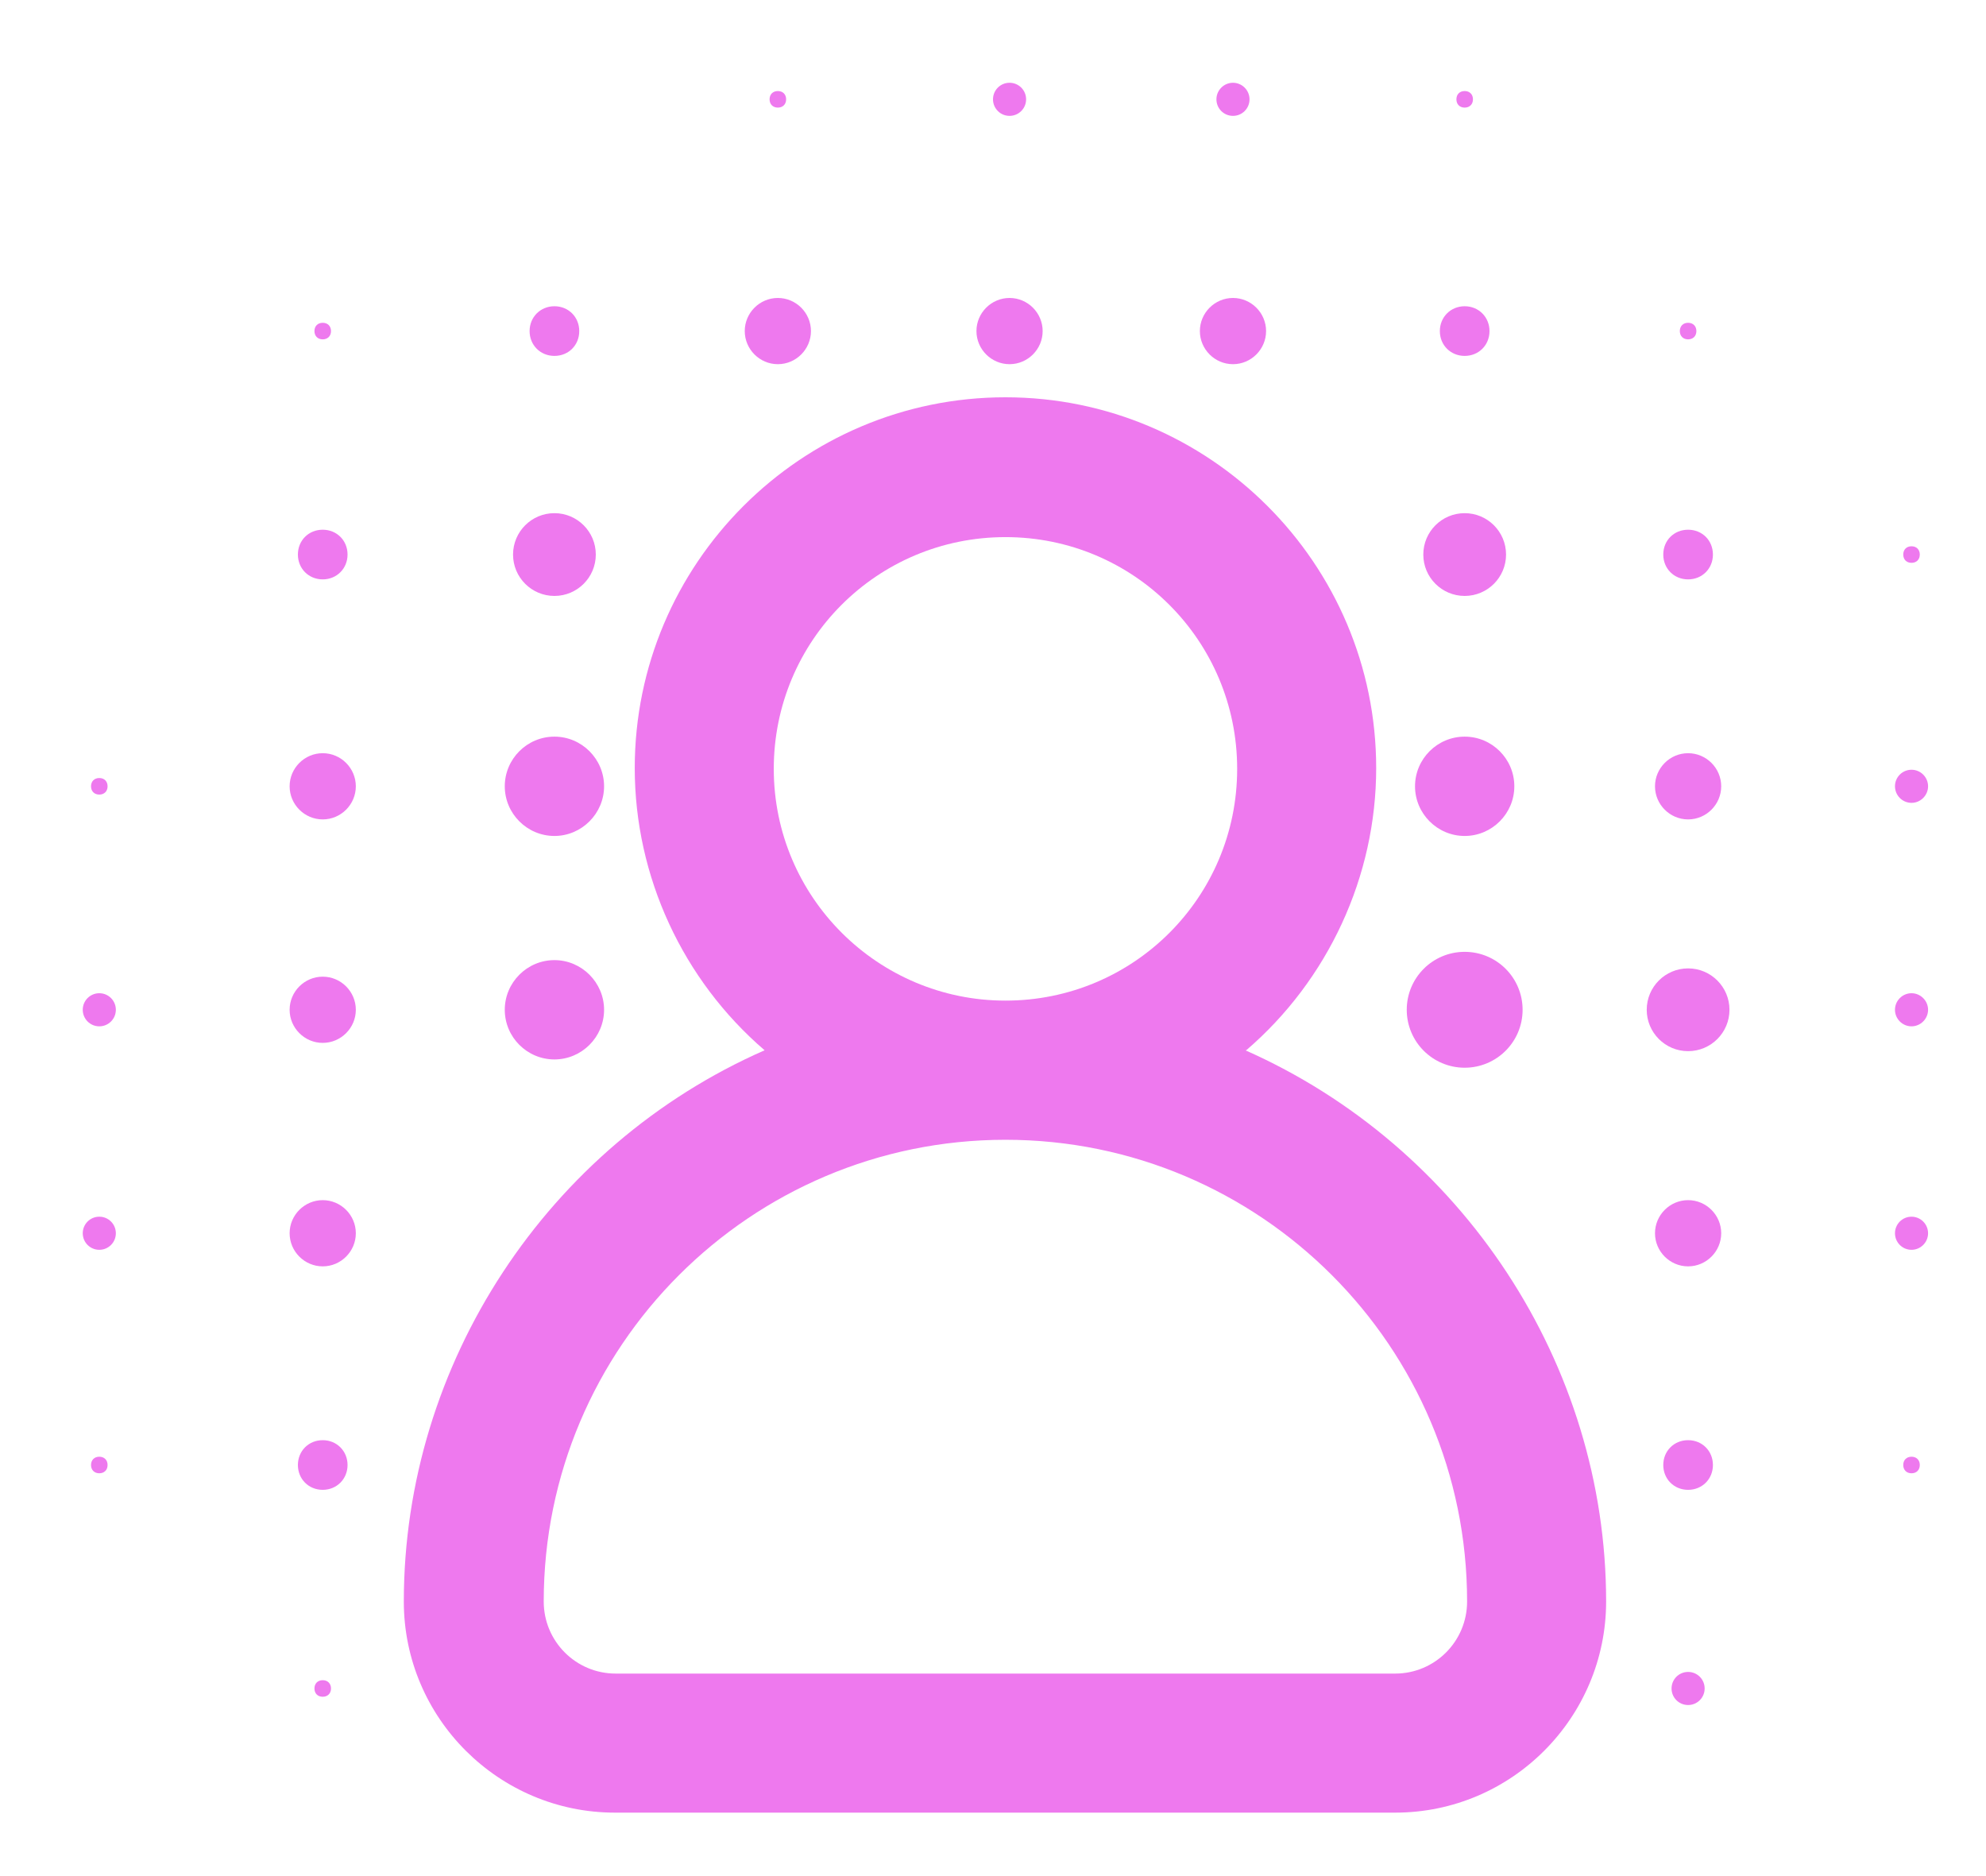 <svg width="18" height="17" viewBox="0 0 18 17" fill="none" xmlns="http://www.w3.org/2000/svg">
<g clip-path="url(#clip0_1744_2341)">
<path d="M13.275 9.675C13.565 9.675 13.8 9.44 13.8 9.15C13.8 8.86 13.565 8.625 13.275 8.625C12.985 8.625 12.75 8.86 12.75 9.15C12.75 9.44 12.985 9.675 13.275 9.675Z" fill="#EE79EE"/>
<path d="M13.275 7.575C13.523 7.575 13.725 7.372 13.725 7.125C13.725 6.877 13.523 6.675 13.275 6.675C13.027 6.675 12.825 6.877 12.825 7.125C12.825 7.372 13.027 7.575 13.275 7.575Z" fill="#EE79EE"/>
<path d="M13.275 5.4C13.482 5.4 13.65 5.232 13.65 5.025C13.65 4.818 13.482 4.65 13.275 4.65C13.068 4.65 12.9 4.818 12.9 5.025C12.9 5.232 13.068 5.4 13.275 5.4Z" fill="#EE79EE"/>
<path d="M5.025 5.4C5.232 5.4 5.4 5.232 5.4 5.025C5.4 4.818 5.232 4.65 5.025 4.65C4.818 4.65 4.65 4.818 4.65 5.025C4.65 5.232 4.818 5.4 5.025 5.4Z" fill="#EE79EE"/>
<path d="M5.025 7.575C5.272 7.575 5.475 7.372 5.475 7.125C5.475 6.877 5.272 6.675 5.025 6.675C4.777 6.675 4.575 6.877 4.575 7.125C4.575 7.372 4.777 7.575 5.025 7.575Z" fill="#EE79EE"/>
<path d="M5.025 9.6C5.272 9.6 5.475 9.398 5.475 9.15C5.475 8.903 5.272 8.7 5.025 8.7C4.777 8.7 4.575 8.903 4.575 9.15C4.575 9.398 4.777 9.6 5.025 9.6Z" fill="#EE79EE"/>
<path d="M2.925 15.225C2.88 15.225 2.85 15.255 2.85 15.3C2.85 15.345 2.88 15.375 2.925 15.375C2.97 15.375 3 15.345 3 15.3C3 15.255 2.97 15.225 2.925 15.225Z" fill="#EE79EE"/>
<path d="M15.3 15.15C15.217 15.15 15.15 15.217 15.15 15.3C15.15 15.383 15.217 15.45 15.3 15.45C15.383 15.45 15.45 15.383 15.45 15.3C15.45 15.217 15.383 15.15 15.3 15.15Z" fill="#EE79EE"/>
<path d="M15.3 13.05C15.172 13.05 15.075 13.148 15.075 13.275C15.075 13.402 15.172 13.5 15.3 13.5C15.428 13.5 15.525 13.402 15.525 13.275C15.525 13.148 15.428 13.05 15.3 13.05Z" fill="#EE79EE"/>
<path d="M15.3 10.875C15.135 10.875 15 11.01 15 11.175C15 11.34 15.135 11.475 15.3 11.475C15.465 11.475 15.6 11.34 15.6 11.175C15.6 11.01 15.465 10.875 15.3 10.875Z" fill="#EE79EE"/>
<path d="M15.3 9.525C15.507 9.525 15.675 9.357 15.675 9.15C15.675 8.943 15.507 8.775 15.3 8.775C15.093 8.775 14.925 8.943 14.925 9.15C14.925 9.357 15.093 9.525 15.3 9.525Z" fill="#EE79EE"/>
<path d="M15.3 7.425C15.465 7.425 15.6 7.29 15.6 7.125C15.6 6.96 15.465 6.825 15.3 6.825C15.135 6.825 15 6.96 15 7.125C15 7.29 15.135 7.425 15.3 7.425Z" fill="#EE79EE"/>
<path d="M15.3 5.25C15.428 5.25 15.525 5.152 15.525 5.025C15.525 4.897 15.428 4.8 15.3 4.8C15.172 4.8 15.075 4.897 15.075 5.025C15.075 5.152 15.172 5.25 15.3 5.25Z" fill="#EE79EE"/>
<path d="M15.3 3.075C15.345 3.075 15.375 3.045 15.375 3C15.375 2.955 15.345 2.925 15.3 2.925C15.255 2.925 15.225 2.955 15.225 3C15.225 3.045 15.255 3.075 15.3 3.075Z" fill="#EE79EE"/>
<path d="M13.275 3.225C13.402 3.225 13.5 3.128 13.5 3C13.5 2.873 13.402 2.775 13.275 2.775C13.148 2.775 13.05 2.873 13.05 3C13.05 3.128 13.148 3.225 13.275 3.225Z" fill="#EE79EE"/>
<path d="M11.175 3.3C11.34 3.3 11.475 3.165 11.475 3C11.475 2.835 11.34 2.7 11.175 2.7C11.01 2.7 10.875 2.835 10.875 3C10.875 3.165 11.01 3.3 11.175 3.3Z" fill="#EE79EE"/>
<path d="M9.15 3.3C9.315 3.3 9.45 3.165 9.45 3C9.45 2.835 9.315 2.7 9.15 2.7C8.985 2.7 8.85 2.835 8.85 3C8.85 3.165 8.985 3.3 9.15 3.3Z" fill="#EE79EE"/>
<path d="M7.05 3.3C7.215 3.3 7.35 3.165 7.35 3C7.35 2.835 7.215 2.7 7.05 2.7C6.885 2.7 6.75 2.835 6.75 3C6.75 3.165 6.885 3.3 7.05 3.3Z" fill="#EE79EE"/>
<path d="M5.025 3.225C5.153 3.225 5.25 3.128 5.25 3C5.25 2.873 5.153 2.775 5.025 2.775C4.898 2.775 4.8 2.873 4.8 3C4.8 3.128 4.898 3.225 5.025 3.225Z" fill="#EE79EE"/>
<path d="M2.925 3.075C2.97 3.075 3 3.045 3 3C3 2.955 2.97 2.925 2.925 2.925C2.88 2.925 2.85 2.955 2.85 3C2.85 3.045 2.88 3.075 2.925 3.075Z" fill="#EE79EE"/>
<path d="M2.925 5.25C3.052 5.25 3.15 5.152 3.15 5.025C3.15 4.897 3.052 4.8 2.925 4.8C2.797 4.8 2.7 4.897 2.7 5.025C2.7 5.152 2.797 5.25 2.925 5.25Z" fill="#EE79EE"/>
<path d="M2.925 6.825C2.76 6.825 2.625 6.96 2.625 7.125C2.625 7.29 2.76 7.425 2.925 7.425C3.09 7.425 3.225 7.29 3.225 7.125C3.225 6.96 3.09 6.825 2.925 6.825Z" fill="#EE79EE"/>
<path d="M2.925 8.85C2.76 8.85 2.625 8.985 2.625 9.15C2.625 9.315 2.76 9.45 2.925 9.45C3.09 9.45 3.225 9.315 3.225 9.15C3.225 8.985 3.09 8.85 2.925 8.85Z" fill="#EE79EE"/>
<path d="M2.925 10.875C2.76 10.875 2.625 11.01 2.625 11.175C2.625 11.34 2.76 11.475 2.925 11.475C3.09 11.475 3.225 11.34 3.225 11.175C3.225 11.01 3.09 10.875 2.925 10.875Z" fill="#EE79EE"/>
<path d="M2.925 13.05C2.797 13.05 2.7 13.148 2.7 13.275C2.7 13.402 2.797 13.5 2.925 13.5C3.052 13.5 3.15 13.402 3.15 13.275C3.15 13.148 3.052 13.05 2.925 13.05Z" fill="#EE79EE"/>
<path d="M17.325 13.2C17.28 13.2 17.25 13.23 17.25 13.275C17.25 13.32 17.28 13.35 17.325 13.35C17.37 13.35 17.4 13.32 17.4 13.275C17.4 13.23 17.37 13.2 17.325 13.2Z" fill="#EE79EE"/>
<path d="M17.325 11.025C17.242 11.025 17.175 11.092 17.175 11.175C17.175 11.258 17.242 11.325 17.325 11.325C17.407 11.325 17.475 11.258 17.475 11.175C17.475 11.092 17.407 11.025 17.325 11.025Z" fill="#EE79EE"/>
<path d="M17.325 9C17.242 9 17.175 9.068 17.175 9.15C17.175 9.232 17.242 9.3 17.325 9.3C17.407 9.3 17.475 9.232 17.475 9.15C17.475 9.068 17.407 9 17.325 9Z" fill="#EE79EE"/>
<path d="M17.325 7.275C17.407 7.275 17.475 7.207 17.475 7.125C17.475 7.042 17.407 6.975 17.325 6.975C17.242 6.975 17.175 7.042 17.175 7.125C17.175 7.207 17.242 7.275 17.325 7.275Z" fill="#EE79EE"/>
<path d="M17.325 5.1C17.37 5.1 17.4 5.07 17.4 5.025C17.4 4.98 17.37 4.95 17.325 4.95C17.28 4.95 17.25 4.98 17.25 5.025C17.25 5.07 17.28 5.1 17.325 5.1Z" fill="#EE79EE"/>
<path d="M13.275 0.975C13.32 0.975 13.35 0.945 13.35 0.9C13.35 0.855 13.32 0.825 13.275 0.825C13.23 0.825 13.2 0.855 13.2 0.9C13.2 0.945 13.23 0.975 13.275 0.975Z" fill="#EE79EE"/>
<path d="M11.175 1.05C11.258 1.05 11.325 0.983 11.325 0.9C11.325 0.818 11.258 0.75 11.175 0.75C11.092 0.75 11.025 0.818 11.025 0.9C11.025 0.983 11.092 1.05 11.175 1.05Z" fill="#EE79EE"/>
<path d="M9.15 1.05C9.233 1.05 9.3 0.983 9.3 0.9C9.3 0.817 9.233 0.75 9.15 0.75C9.067 0.75 9 0.817 9 0.9C9 0.983 9.067 1.05 9.15 1.05Z" fill="#EE79EE"/>
<path d="M7.05 0.975C7.095 0.975 7.125 0.945 7.125 0.9C7.125 0.855 7.095 0.825 7.05 0.825C7.005 0.825 6.975 0.855 6.975 0.9C6.975 0.945 7.005 0.975 7.05 0.975Z" fill="#EE79EE"/>
<path d="M0.9 7.2C0.945 7.2 0.975 7.17 0.975 7.125C0.975 7.08 0.945 7.05 0.9 7.05C0.855 7.05 0.825 7.08 0.825 7.125C0.825 7.17 0.855 7.2 0.9 7.2Z" fill="#EE79EE"/>
<path d="M0.9 9.3C0.983 9.3 1.05 9.233 1.05 9.15C1.05 9.067 0.983 9 0.9 9C0.817 9 0.75 9.067 0.75 9.15C0.75 9.233 0.817 9.3 0.9 9.3Z" fill="#EE79EE"/>
<path d="M0.9 11.325C0.983 11.325 1.05 11.258 1.05 11.175C1.05 11.092 0.983 11.025 0.9 11.025C0.817 11.025 0.75 11.092 0.75 11.175C0.75 11.258 0.817 11.325 0.9 11.325Z" fill="#EE79EE"/>
<path d="M0.9 13.2C0.855 13.2 0.825 13.23 0.825 13.275C0.825 13.32 0.855 13.35 0.9 13.35C0.945 13.35 0.975 13.32 0.975 13.275C0.975 13.23 0.945 13.2 0.9 13.2Z" fill="#EE79EE"/>
<path d="M11.295 9.517C12.037 8.88 12.473 7.942 12.473 6.96C12.473 5.107 10.965 3.6 9.113 3.6C7.26 3.6 5.753 5.107 5.753 6.96C5.753 7.942 6.188 8.88 6.93 9.517C4.965 10.38 3.66 12.352 3.66 14.512C3.66 15.57 4.523 16.425 5.573 16.425H12.645C13.703 16.425 14.557 15.562 14.557 14.512C14.557 12.36 13.252 10.387 11.287 9.517H11.295ZM9.113 10.328C11.422 10.328 13.297 12.203 13.297 14.512C13.297 14.873 13.005 15.165 12.645 15.165L5.58 15.165C5.22 15.165 4.928 14.873 4.928 14.512C4.928 12.203 6.803 10.328 9.113 10.328ZM9.113 9.067C7.958 9.067 7.013 8.13 7.013 6.967C7.013 5.805 7.95 4.867 9.113 4.867C10.275 4.867 11.213 5.805 11.213 6.967C11.213 8.13 10.275 9.067 9.113 9.067Z" fill="#EE79EE"/>
</g>
<defs>
<clipPath id="clip0_1744_2341">
<rect width="16.725" height="15.938" fill="white" transform="translate(0.75 0.75)"/>
</clipPath>
</defs>
</svg>
